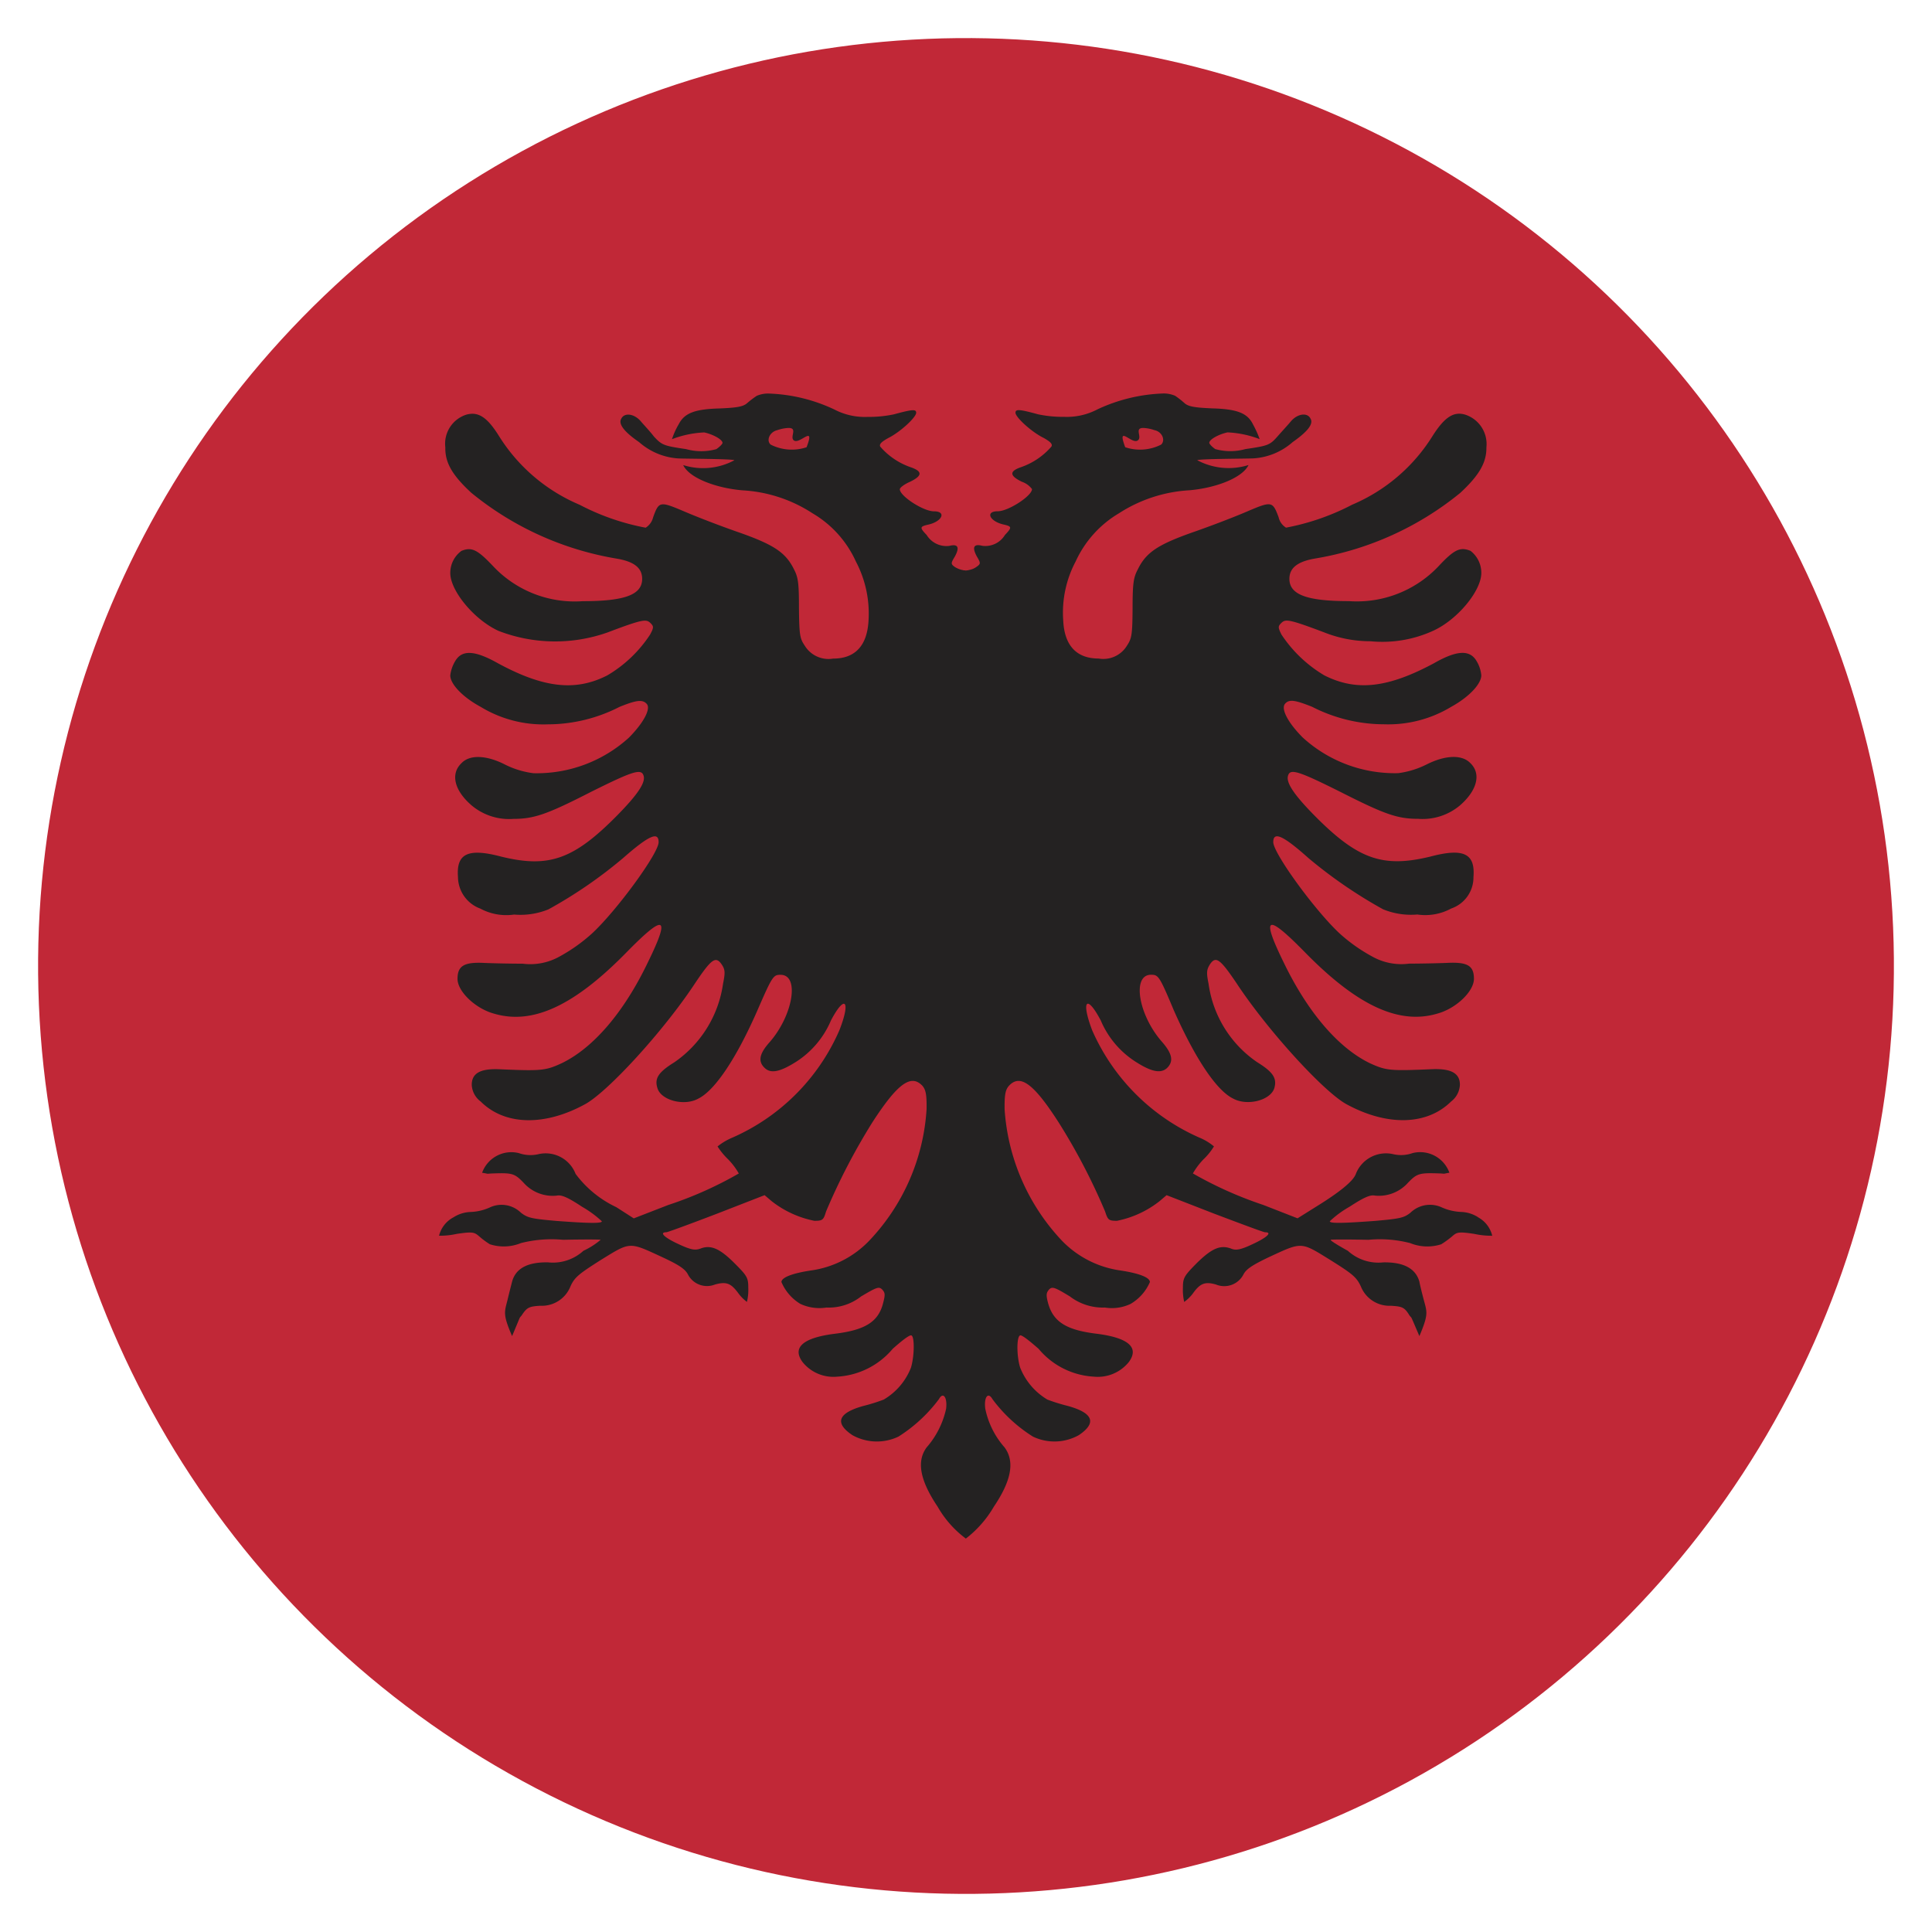 <svg xmlns="http://www.w3.org/2000/svg" width="105.631" height="105.631" viewBox="0 0 105.631 105.631">
  <g id="Group_5343" data-name="Group 5343" transform="translate(0)">
    <ellipse id="Ellipse_220" data-name="Ellipse 220" cx="50.733" cy="50.733" rx="50.733" ry="50.733" transform="translate(0 4.254) rotate(-2.403)" fill="#c12837"/>
    <path id="Path_97" data-name="Path 97" d="M151.435,975.7a2.554,2.554,0,0,1-1.968-.145c-.259-.243-.036-.7.367-.789a2.189,2.189,0,0,1,.588-.119c.566-.02.062.5.322.685.326.222,1.179-.909.689.368Zm18.1-.368c.279-.181-.223-.705.331-.685a2.143,2.143,0,0,1,.587.119c.414.082.617.546.368.789a2.548,2.548,0,0,1-1.967.145c-.477-1.276.353-.145.679-.368Zm18.605,42.462a1.826,1.826,0,0,0-.924-.284,2.884,2.884,0,0,1-1.043-.244,1.537,1.537,0,0,0-1.723.286c-.357.285-.581.327-1.919.447-1.884.14-2.491.14-2.491.02a5.462,5.462,0,0,1,1.073-.789c.81-.53,1.148-.669,1.4-.613a2.133,2.133,0,0,0,1.8-.7c.509-.532.638-.55,1.8-.51.275.02.088.021.466-.041a1.7,1.7,0,0,0-2.008-1.075,1.9,1.9,0,0,1-1.054.063,1.768,1.768,0,0,0-2.051,1.073c-.14.4-.9,1.012-2.214,1.821l-.975.611-1.872-.731a21.262,21.262,0,0,1-3.851-1.723,3.958,3.958,0,0,1,.575-.767,3.429,3.429,0,0,0,.577-.712,3.116,3.116,0,0,0-.811-.486,11.428,11.428,0,0,1-5.846-5.859c-.618-1.62-.307-2.008.466-.546a4.982,4.982,0,0,0,1.884,2.248c.882.57,1.389.669,1.732.368.386-.368.3-.793-.265-1.441-1.287-1.46-1.66-3.668-.6-3.668.4,0,.457.062,1.245,1.943,1.158,2.615,2.326,4.38,3.243,4.826.774.425,2.039.1,2.252-.565.151-.53-.042-.871-.935-1.422a6.218,6.218,0,0,1-2.661-4.3c-.126-.608-.1-.768.078-1.053.317-.469.55-.306,1.453,1.033,1.693,2.572,4.752,5.92,6,6.61,2.222,1.213,4.406,1.173,5.734-.145a1.214,1.214,0,0,0,.478-.914c0-.627-.478-.886-1.491-.851-2.317.1-2.53.083-3.423-.322-1.723-.831-3.4-2.776-4.721-5.515-1.26-2.574-.934-2.693,1.172-.545,2.838,2.895,5.127,3.974,7.238,3.342,1.022-.28,1.993-1.213,1.993-1.9,0-.726-.363-.928-1.479-.87-.5.02-1.426.04-2.063.04a3.254,3.254,0,0,1-2.04-.4,9.073,9.073,0,0,1-1.769-1.257c-1.349-1.256-3.621-4.38-3.621-4.986s.54-.364,1.923.871a25.624,25.624,0,0,0,4.079,2.8,4.015,4.015,0,0,0,1.873.286,2.968,2.968,0,0,0,1.852-.327,1.8,1.8,0,0,0,1.219-1.725c.1-1.276-.53-1.6-2.36-1.114-2.593.628-3.963.16-6.355-2.268-1.158-1.178-1.562-1.825-1.412-2.188.125-.369.643-.183,2.839.912,2.433,1.233,3.122,1.479,4.27,1.479a3.173,3.173,0,0,0,2.278-.733c.934-.81,1.178-1.722.575-2.308-.46-.487-1.385-.447-2.418.078a4.852,4.852,0,0,1-1.529.466,7.47,7.47,0,0,1-5.22-1.946c-.809-.811-1.2-1.562-.975-1.841s.581-.2,1.488.16a8.658,8.658,0,0,0,3.933.955,6.648,6.648,0,0,0,3.669-.955c.987-.543,1.645-1.256,1.645-1.722a1.808,1.808,0,0,0-.264-.789c-.363-.613-1.065-.591-2.309.12-2.526,1.358-4.25,1.562-6.013.669a7.217,7.217,0,0,1-2.341-2.232c-.191-.385-.193-.446-.01-.627.234-.225.394-.225,2.34.508a6.825,6.825,0,0,0,2.537.488,6.686,6.686,0,0,0,3.424-.571c1.34-.608,2.637-2.189,2.637-3.16a1.51,1.51,0,0,0-.593-1.213c-.564-.224-.881-.084-1.753.85a6.141,6.141,0,0,1-4.894,1.9c-2.287,0-3.253-.349-3.253-1.219,0-.608.467-.951,1.412-1.111a16.927,16.927,0,0,0,7.933-3.59c1.044-.971,1.437-1.661,1.427-2.492a1.691,1.691,0,0,0-1.162-1.784c-.618-.184-1.116.119-1.776,1.156a9.57,9.57,0,0,1-4.4,3.767,13.013,13.013,0,0,1-3.617,1.256.889.889,0,0,1-.405-.565c-.326-.872-.373-.893-1.671-.342-.636.278-1.955.788-2.941,1.131-1.967.689-2.627,1.115-3.083,2.048-.238.447-.291.747-.291,2.149-.009,1.459-.052,1.64-.306,2.029a1.51,1.51,0,0,1-1.55.706c-1.205,0-1.874-.706-1.936-2.085a5.978,5.978,0,0,1,.68-3.223,5.914,5.914,0,0,1,2.371-2.636,7.924,7.924,0,0,1,3.85-1.256c1.432-.124,2.888-.67,3.231-1.38a3.647,3.647,0,0,1-2.806-.264c.125-.079,2.741-.079,3.082-.1a3.581,3.581,0,0,0,2.139-.892c.7-.489,1.167-.955.975-1.277-.16-.347-.691-.285-1.054.121-.164.2-.508.57-.753.85-.413.466-.5.509-1.752.69a3.082,3.082,0,0,1-1.651,0c-.171-.118-.326-.279-.326-.343,0-.181.508-.466,1-.57a5.593,5.593,0,0,1,1.754.369,5.571,5.571,0,0,0-.369-.815c-.3-.607-.861-.829-2.225-.866-.975-.042-1.3-.1-1.511-.284a4.769,4.769,0,0,0-.518-.405,1.57,1.57,0,0,0-.7-.124,9.181,9.181,0,0,0-3.554.871,3.6,3.6,0,0,1-1.806.405,6.532,6.532,0,0,1-1.437-.14c-1.043-.287-1.23-.285-1.23-.084,0,.244.882,1.059,1.551,1.381.347.2.487.327.416.466a3.877,3.877,0,0,1-1.691,1.137c-.618.221-.6.461.071.788a1.184,1.184,0,0,1,.556.4c.01.364-1.287,1.214-1.873,1.214-.711,0-.436.569.353.732.425.1.425.16.041.564a1.254,1.254,0,0,1-1.235.593c-.476-.125-.574.078-.3.585.215.363.214.4-.02.566a1,1,0,0,1-.384.166v0a.458.458,0,0,0-.084.023.252.252,0,0,0-.109.014.367.367,0,0,0-.121-.014c-.019,0-.062-.02-.093-.02v0a1.319,1.319,0,0,1-.395-.164c-.223-.162-.223-.2,0-.566.276-.507.18-.71-.307-.585A1.269,1.269,0,0,1,158,980.5c-.384-.4-.384-.461.063-.564.778-.162,1.043-.732.331-.732-.585,0-1.883-.85-1.862-1.214.011-.085.244-.265.555-.4.68-.328.689-.566.063-.788a3.863,3.863,0,0,1-1.691-1.137c-.063-.139.077-.264.436-.466.658-.324,1.53-1.137,1.53-1.381,0-.2-.176-.2-1.219.084a6.588,6.588,0,0,1-1.439.14,3.592,3.592,0,0,1-1.814-.405,9.1,9.1,0,0,0-3.555-.871,1.565,1.565,0,0,0-.69.124,5.117,5.117,0,0,0-.531.405c-.211.181-.523.244-1.488.284-1.385.036-1.935.259-2.248.866a4.072,4.072,0,0,0-.367.815,5.6,5.6,0,0,1,1.763-.369c.478.1,1,.39,1,.57,0,.064-.164.225-.336.343a3.075,3.075,0,0,1-1.65,0c-1.241-.182-1.328-.222-1.764-.69-.213-.281-.566-.649-.733-.85-.362-.406-.89-.467-1.054-.121-.189.321.266.79.976,1.277a3.588,3.588,0,0,0,2.129.892c.332.02,2.958.02,3.082.1a3.617,3.617,0,0,1-2.8.264c.332.71,1.8,1.257,3.233,1.38a7.789,7.789,0,0,1,3.838,1.256,5.838,5.838,0,0,1,2.371,2.636,6.1,6.1,0,0,1,.692,3.223c-.073,1.38-.733,2.085-1.936,2.085a1.52,1.52,0,0,1-1.551-.706c-.266-.39-.3-.57-.317-2.029,0-1.4-.041-1.7-.274-2.149-.461-.933-1.122-1.359-3.1-2.048-.985-.343-2.3-.853-2.941-1.131-1.3-.552-1.344-.53-1.66.342a.92.92,0,0,1-.407.565,12.93,12.93,0,0,1-3.615-1.256,9.593,9.593,0,0,1-4.411-3.767c-.649-1.037-1.137-1.339-1.785-1.156a1.667,1.667,0,0,0-1.142,1.784c-.02.83.373,1.521,1.427,2.492a16.938,16.938,0,0,0,7.923,3.59c.956.159,1.412.5,1.412,1.111,0,.87-.954,1.219-3.254,1.219a6.12,6.12,0,0,1-4.882-1.9c-.881-.933-1.187-1.073-1.744-.85a1.492,1.492,0,0,0-.611,1.213c0,.97,1.307,2.553,2.635,3.16a8.592,8.592,0,0,0,5.972.083c1.935-.733,2.107-.733,2.34-.508.182.181.182.244-.022.627a7.1,7.1,0,0,1-2.339,2.232c-1.744.89-3.487.69-5.993-.669-1.265-.712-1.955-.733-2.319-.12a1.975,1.975,0,0,0-.275.789c0,.466.659,1.179,1.664,1.722a6.6,6.6,0,0,0,3.668.955,8.617,8.617,0,0,0,3.922-.955c.9-.363,1.257-.425,1.49-.16s-.175,1.032-.975,1.841a7.49,7.49,0,0,1-5.22,1.946,4.769,4.769,0,0,1-1.541-.466c-1.022-.525-1.946-.566-2.4-.078-.611.586-.379,1.5.565,2.308a3.181,3.181,0,0,0,2.278.733c1.127,0,1.837-.244,4.249-1.479,2.212-1.1,2.725-1.282,2.859-.912.151.362-.265,1.012-1.42,2.188-2.392,2.429-3.752,2.9-6.346,2.268-1.84-.488-2.469-.16-2.371,1.114a1.857,1.857,0,0,0,1.219,1.725,3,3,0,0,0,1.852.327,4.053,4.053,0,0,0,1.879-.286,24.966,24.966,0,0,0,4.074-2.8c1.407-1.235,1.946-1.478,1.946-.871s-2.283,3.73-3.637,4.986a9.2,9.2,0,0,1-1.765,1.257,3.26,3.26,0,0,1-2.028.4c-.648,0-1.573-.02-2.075-.04-1.115-.06-1.49.144-1.49.87,0,.692.981,1.625,1.992,1.9,2.125.632,4.4-.446,7.239-3.342,2.107-2.149,2.434-2.029,1.173.545-1.313,2.737-2.988,4.685-4.722,5.515-.871.4-1.1.425-3.424.322-1.012-.037-1.48.223-1.48.851a1.2,1.2,0,0,0,.488.914c1.32,1.316,3.5,1.359,5.713.145,1.258-.691,4.317-4.037,6.008-6.61.9-1.34,1.127-1.5,1.454-1.033.192.285.2.445.077,1.053a6.286,6.286,0,0,1-2.662,4.3c-.891.551-1.095.893-.923,1.422.2.663,1.469.992,2.231.565.909-.446,2.087-2.211,3.233-4.826.819-1.884.871-1.943,1.266-1.943,1.053,0,.68,2.208-.586,3.668-.581.647-.67,1.073-.265,1.441.333.3.831.2,1.723-.368a4.985,4.985,0,0,0,1.883-2.248c.773-1.463,1.094-1.073.457.546a11.363,11.363,0,0,1-5.838,5.859,3.384,3.384,0,0,0-.821.486,3.862,3.862,0,0,0,.587.712,3.808,3.808,0,0,1,.576.767,20.658,20.658,0,0,1-3.86,1.723l-1.883.731-.955-.613a5.906,5.906,0,0,1-2.226-1.82,1.755,1.755,0,0,0-2.051-1.073,1.916,1.916,0,0,1-1.053-.063,1.7,1.7,0,0,0-2.007,1.075c.393.061.2.062.488.041,1.159-.043,1.278-.02,1.785.51a2.13,2.13,0,0,0,1.8.7c.267-.057.6.084,1.4.613a5.738,5.738,0,0,1,1.073.789c0,.119-.628.119-2.489-.02-1.348-.12-1.562-.162-1.932-.447a1.515,1.515,0,0,0-1.712-.286,2.769,2.769,0,0,1-1.043.244,1.826,1.826,0,0,0-.924.286,1.568,1.568,0,0,0-.8,1.012,4.144,4.144,0,0,0,.965-.1c.873-.126.96-.1,1.236.14a4.343,4.343,0,0,0,.575.426,2.478,2.478,0,0,0,1.7-.063,6.808,6.808,0,0,1,2.305-.18c1.053-.023,1.986-.022,2.054,0a4.084,4.084,0,0,1-.94.6,2.475,2.475,0,0,1-1.935.634c-1.135-.022-1.774.343-1.967,1.053-.061.243-.181.706-.252,1.012-.171.67-.255.788.252,1.966.548-1.3.363-.913.526-1.136.285-.425.388-.486,1.016-.523a1.681,1.681,0,0,0,1.65-1.059c.223-.5.466-.684,1.65-1.438,1.646-1.011,1.529-1.011,3.367-.161.915.424,1.246.65,1.4.935a1.173,1.173,0,0,0,1.479.564c.649-.181.893-.061,1.307.509a2.3,2.3,0,0,0,.445.441,2.772,2.772,0,0,0,.074-.768c0-.546-.053-.649-.743-1.339-.809-.809-1.3-1.032-1.872-.809-.285.1-.5.083-1.195-.243-.793-.364-1.073-.65-.669-.65.068,0,1.338-.467,2.755-1.01l2.616-1.018.384.327a5.522,5.522,0,0,0,2.338,1.075c.448,0,.5-.043.638-.509a34.573,34.573,0,0,1,2.538-4.883c1.366-2.107,2.107-2.657,2.734-1.986.184.222.235.487.224,1.275a11.453,11.453,0,0,1-3.145,7.2,5.441,5.441,0,0,1-3.19,1.62c-.95.144-1.6.368-1.6.632a2.559,2.559,0,0,0,1.033,1.193,2.467,2.467,0,0,0,1.427.2,2.858,2.858,0,0,0,1.894-.607c.857-.509.975-.55,1.148-.384.17.181.18.281.051.768-.263,1.012-.986,1.459-2.666,1.66-1.723.223-2.309.755-1.734,1.542a2.164,2.164,0,0,0,1.9.8,4.277,4.277,0,0,0,3.03-1.522c.5-.446.944-.793,1.028-.73.173.081.161,1.136-.031,1.763a3.5,3.5,0,0,1-1.49,1.743,9.757,9.757,0,0,1-1.094.343c-1.4.383-1.614.933-.618,1.6a2.743,2.743,0,0,0,2.522.079,8.27,8.27,0,0,0,2.209-2.045c.234-.427.469-.1.394.525a4.745,4.745,0,0,1-1.063,2.11c-.571.768-.354,1.823.6,3.244a5.686,5.686,0,0,0,1.542,1.743,5.99,5.99,0,0,0,1.53-1.743c.961-1.422,1.156-2.474.586-3.244a4.589,4.589,0,0,1-1.053-2.11c-.083-.628.149-.951.393-.525a8.144,8.144,0,0,0,2.21,2.045,2.724,2.724,0,0,0,2.511-.079c1-.669.785-1.219-.617-1.6a9.833,9.833,0,0,1-1.1-.343,3.554,3.554,0,0,1-1.488-1.743c-.2-.628-.2-1.682-.011-1.763.074-.062.508.284,1.017.73a4.239,4.239,0,0,0,3.019,1.522,2.182,2.182,0,0,0,1.915-.8c.577-.789-.01-1.318-1.723-1.542-1.686-.2-2.4-.647-2.688-1.66-.129-.486-.1-.585.053-.768.172-.166.3-.124,1.135.384a2.966,2.966,0,0,0,1.915.607,2.374,2.374,0,0,0,1.406-.2,2.554,2.554,0,0,0,1.053-1.193c0-.264-.649-.488-1.6-.632a5.51,5.51,0,0,1-3.2-1.62,11.572,11.572,0,0,1-3.144-7.2c-.008-.789.041-1.053.234-1.275.618-.672,1.359-.12,2.713,1.986a33.538,33.538,0,0,1,2.548,4.883c.15.467.2.509.649.509a5.49,5.49,0,0,0,2.329-1.075l.384-.327,2.615,1.017c1.437.543,2.687,1.012,2.775,1.012.4,0,.1.286-.69.65-.684.326-.927.346-1.172.243-.6-.224-1.074,0-1.895.809-.678.689-.741.793-.741,1.339a2.89,2.89,0,0,0,.071.768,2.346,2.346,0,0,0,.458-.441c.4-.57.669-.69,1.287-.509a1.183,1.183,0,0,0,1.5-.564c.152-.286.492-.509,1.385-.935,1.837-.85,1.731-.85,3.367.161,1.2.752,1.428.935,1.66,1.438a1.685,1.685,0,0,0,1.639,1.059c.65.035.754.1,1.018.523.161.222-.01-.16.544,1.136.5-1.178.425-1.3.244-1.966-.081-.306-.2-.769-.244-1.012-.2-.712-.852-1.074-1.977-1.053a2.481,2.481,0,0,1-1.935-.634c-.586-.322-1.023-.6-.928-.6.058-.023,1-.022,2.054,0a6.6,6.6,0,0,1,2.282.18,2.483,2.483,0,0,0,1.7.063,5.071,5.071,0,0,0,.587-.426c.275-.244.363-.266,1.224-.14a4.254,4.254,0,0,0,.976.1A1.565,1.565,0,0,0,188.142,1017.8Z" transform="translate(-107.334 -951.248)" fill="#242222"/>
  </g>
</svg>
